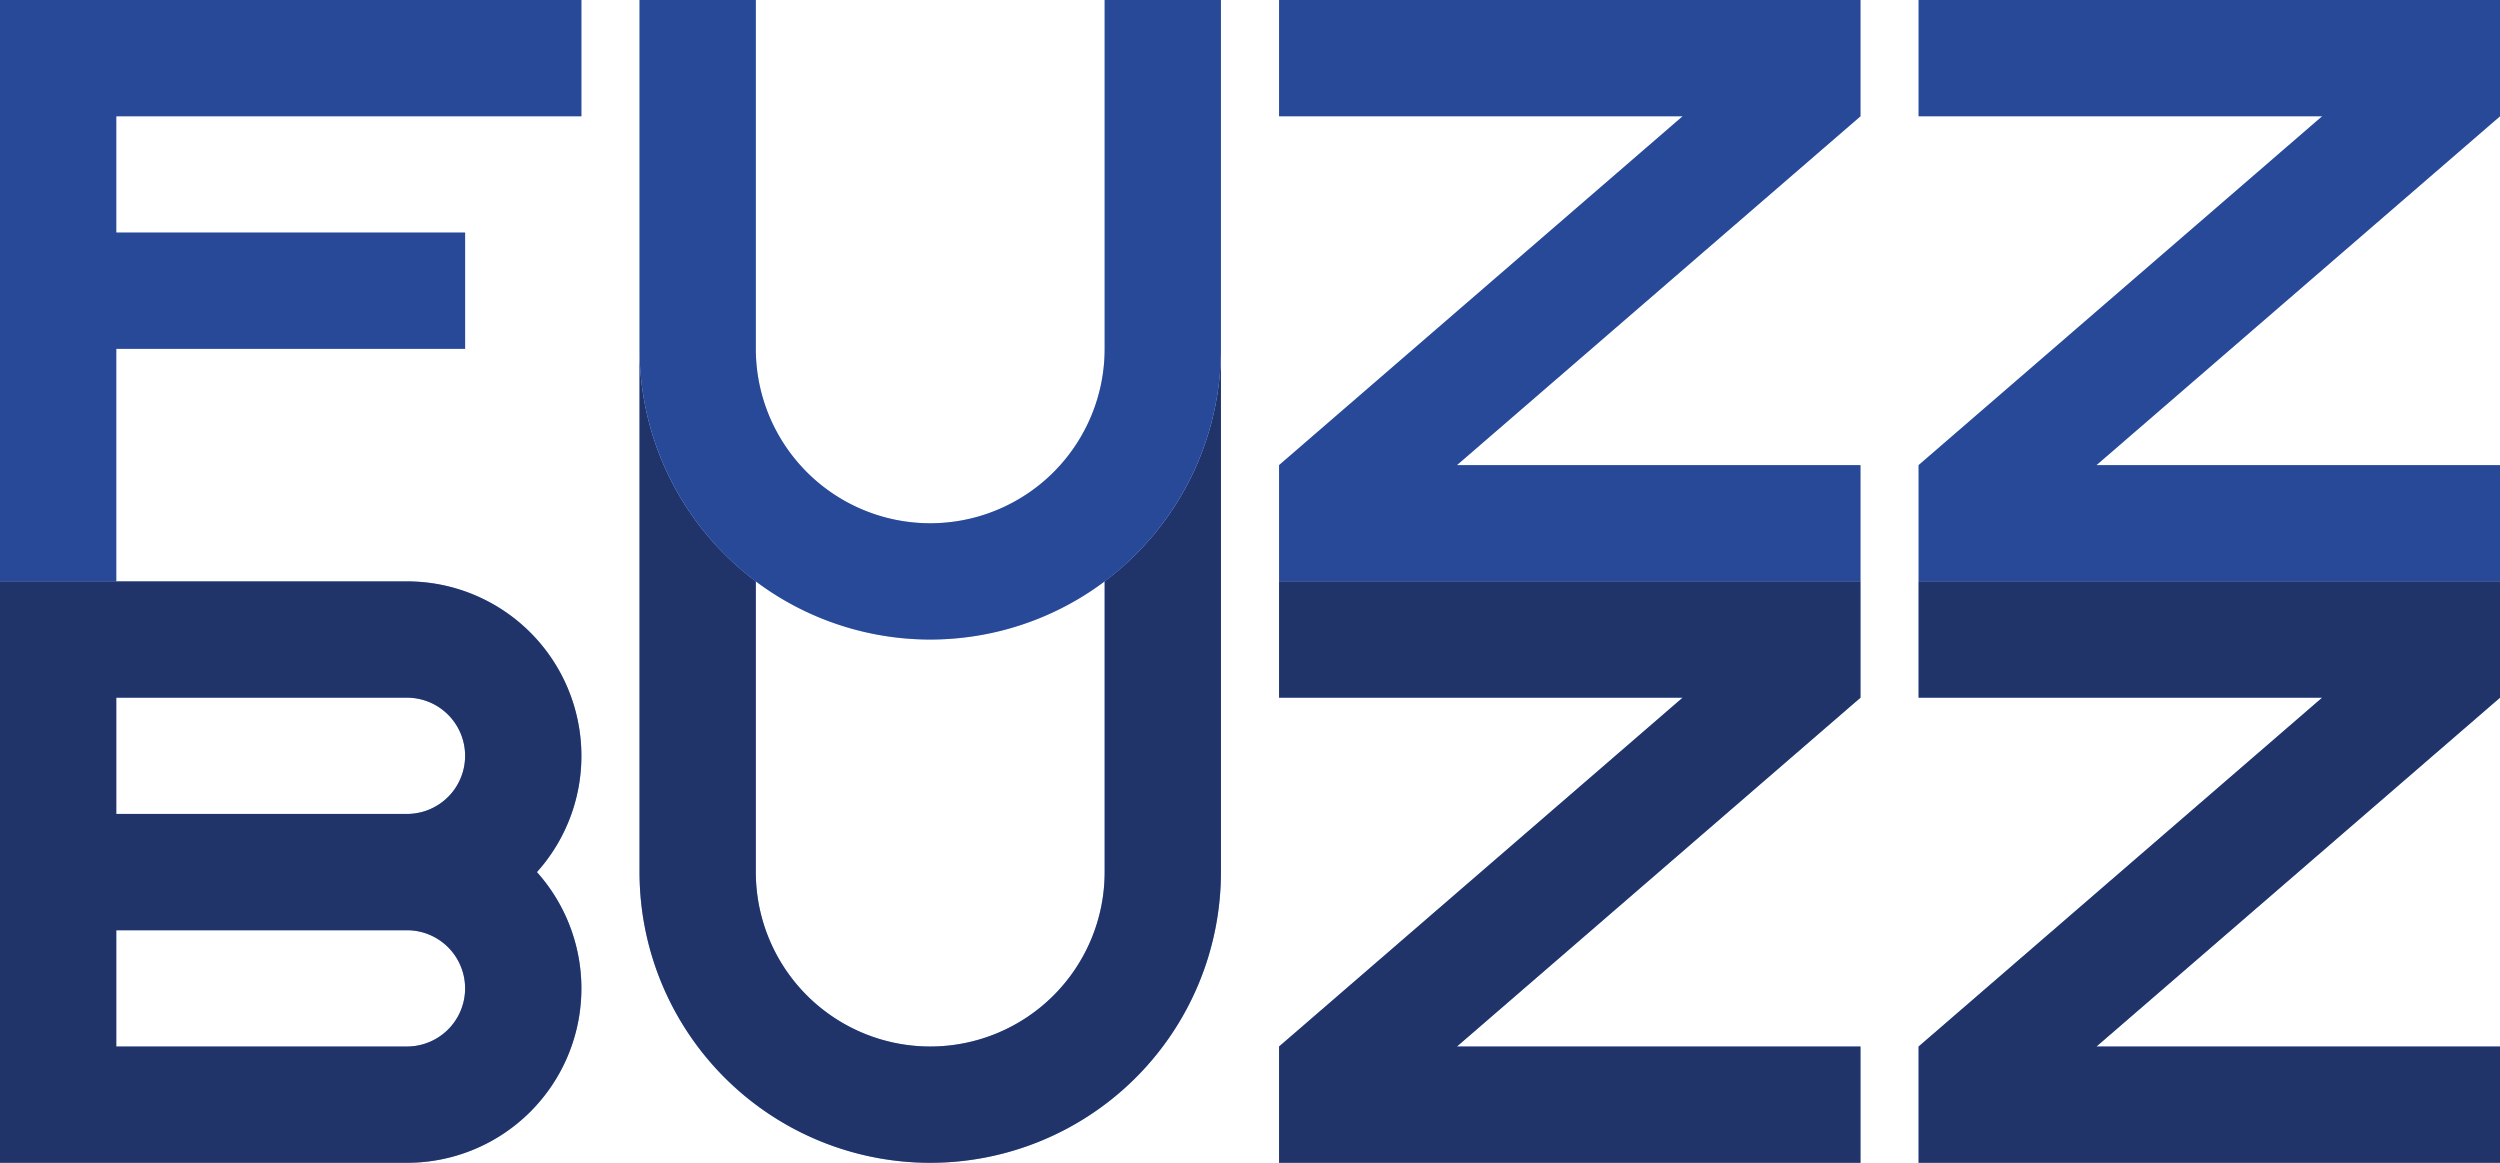 <svg xmlns="http://www.w3.org/2000/svg" viewBox="0 0 430 200"><defs><style>.cls-1{fill:#366ce1;}.cls-2,.cls-3{fill:#121221;}.cls-2{opacity:0.62;}.cls-3{opacity:0.38;}</style></defs><title>fuzzbuzz</title><g id="Слой_2" data-name="Слой 2"><g id="Work_space" data-name="Work space"><g id="fuzzbuzz"><polygon class="cls-1" points="20 20 20 40 80 40 80 60 20 60 20 100 0 100 0 0 100 0 100 20 20 20"/><path class="cls-1" d="M100,130a30,30,0,0,0-30-30H0V200H70a29.991,29.991,0,0,0,22.35-50A29.862,29.862,0,0,0,100,130ZM20,120H70a10,10,0,0,1,0,20H20Zm50,60H20V160H70a10,10,0,0,1,0,20Z"/><polygon class="cls-1" points="220 0 320 0 320 20 250.59 80 320 80 320 100 220 100 220 80 289.41 20 220 20 220 0"/><polygon class="cls-1" points="330 0 430 0 430 20 360.59 80 430 80 430 100 330 100 330 80 399.41 20 330 20 330 0"/><polygon class="cls-1" points="220 100 320 100 320 120 250.59 180 320 180 320 200 220 200 220 180 289.41 120 220 120 220 100"/><polygon class="cls-1" points="330 100 430 100 430 120 360.59 180 430 180 430 200 330 200 330 180 399.41 120 330 120 330 100"/><path class="cls-1" d="M210,60v90a50,50,0,0,1-100,0V60a49.891,49.891,0,0,0,20,39.99V150a30,30,0,0,0,60,0V99.99A49.891,49.891,0,0,0,210,60Z"/><path class="cls-2" d="M100,130a30,30,0,0,0-30-30H0V200H70a29.991,29.991,0,0,0,22.35-50A29.862,29.862,0,0,0,100,130ZM20,120H70a10,10,0,0,1,0,20H20Zm50,60H20V160H70a10,10,0,0,1,0,20Z"/><polygon class="cls-2" points="220 100 320 100 320 120 250.59 180 320 180 320 200 220 200 220 180 289.41 120 220 120 220 100"/><polygon class="cls-2" points="330 100 430 100 430 120 360.59 180 430 180 430 200 330 200 330 180 399.41 120 330 120 330 100"/><path class="cls-2" d="M210,60v90a50,50,0,0,1-100,0V60a49.891,49.891,0,0,0,20,39.99V150a30,30,0,0,0,60,0V99.99A49.891,49.891,0,0,0,210,60Z"/><polygon class="cls-3" points="20 20 20 40 80 40 80 60 20 60 20 100 0 100 0 0 100 0 100 20 20 20"/><polygon class="cls-3" points="220 0 320 0 320 20 250.59 80 320 80 320 100 220 100 220 80 289.41 20 220 20 220 0"/><polygon class="cls-3" points="330 0 430 0 430 20 360.59 80 430 80 430 100 330 100 330 80 399.41 20 330 20 330 0"/><path class="cls-1" d="M210,0V60a50,50,0,0,1-100,0V0h20V60a30,30,0,0,0,60,0V0Z"/><path class="cls-3" d="M210,0V60a50,50,0,0,1-100,0V0h20V60a30,30,0,0,0,60,0V0Z"/></g></g></g></svg>